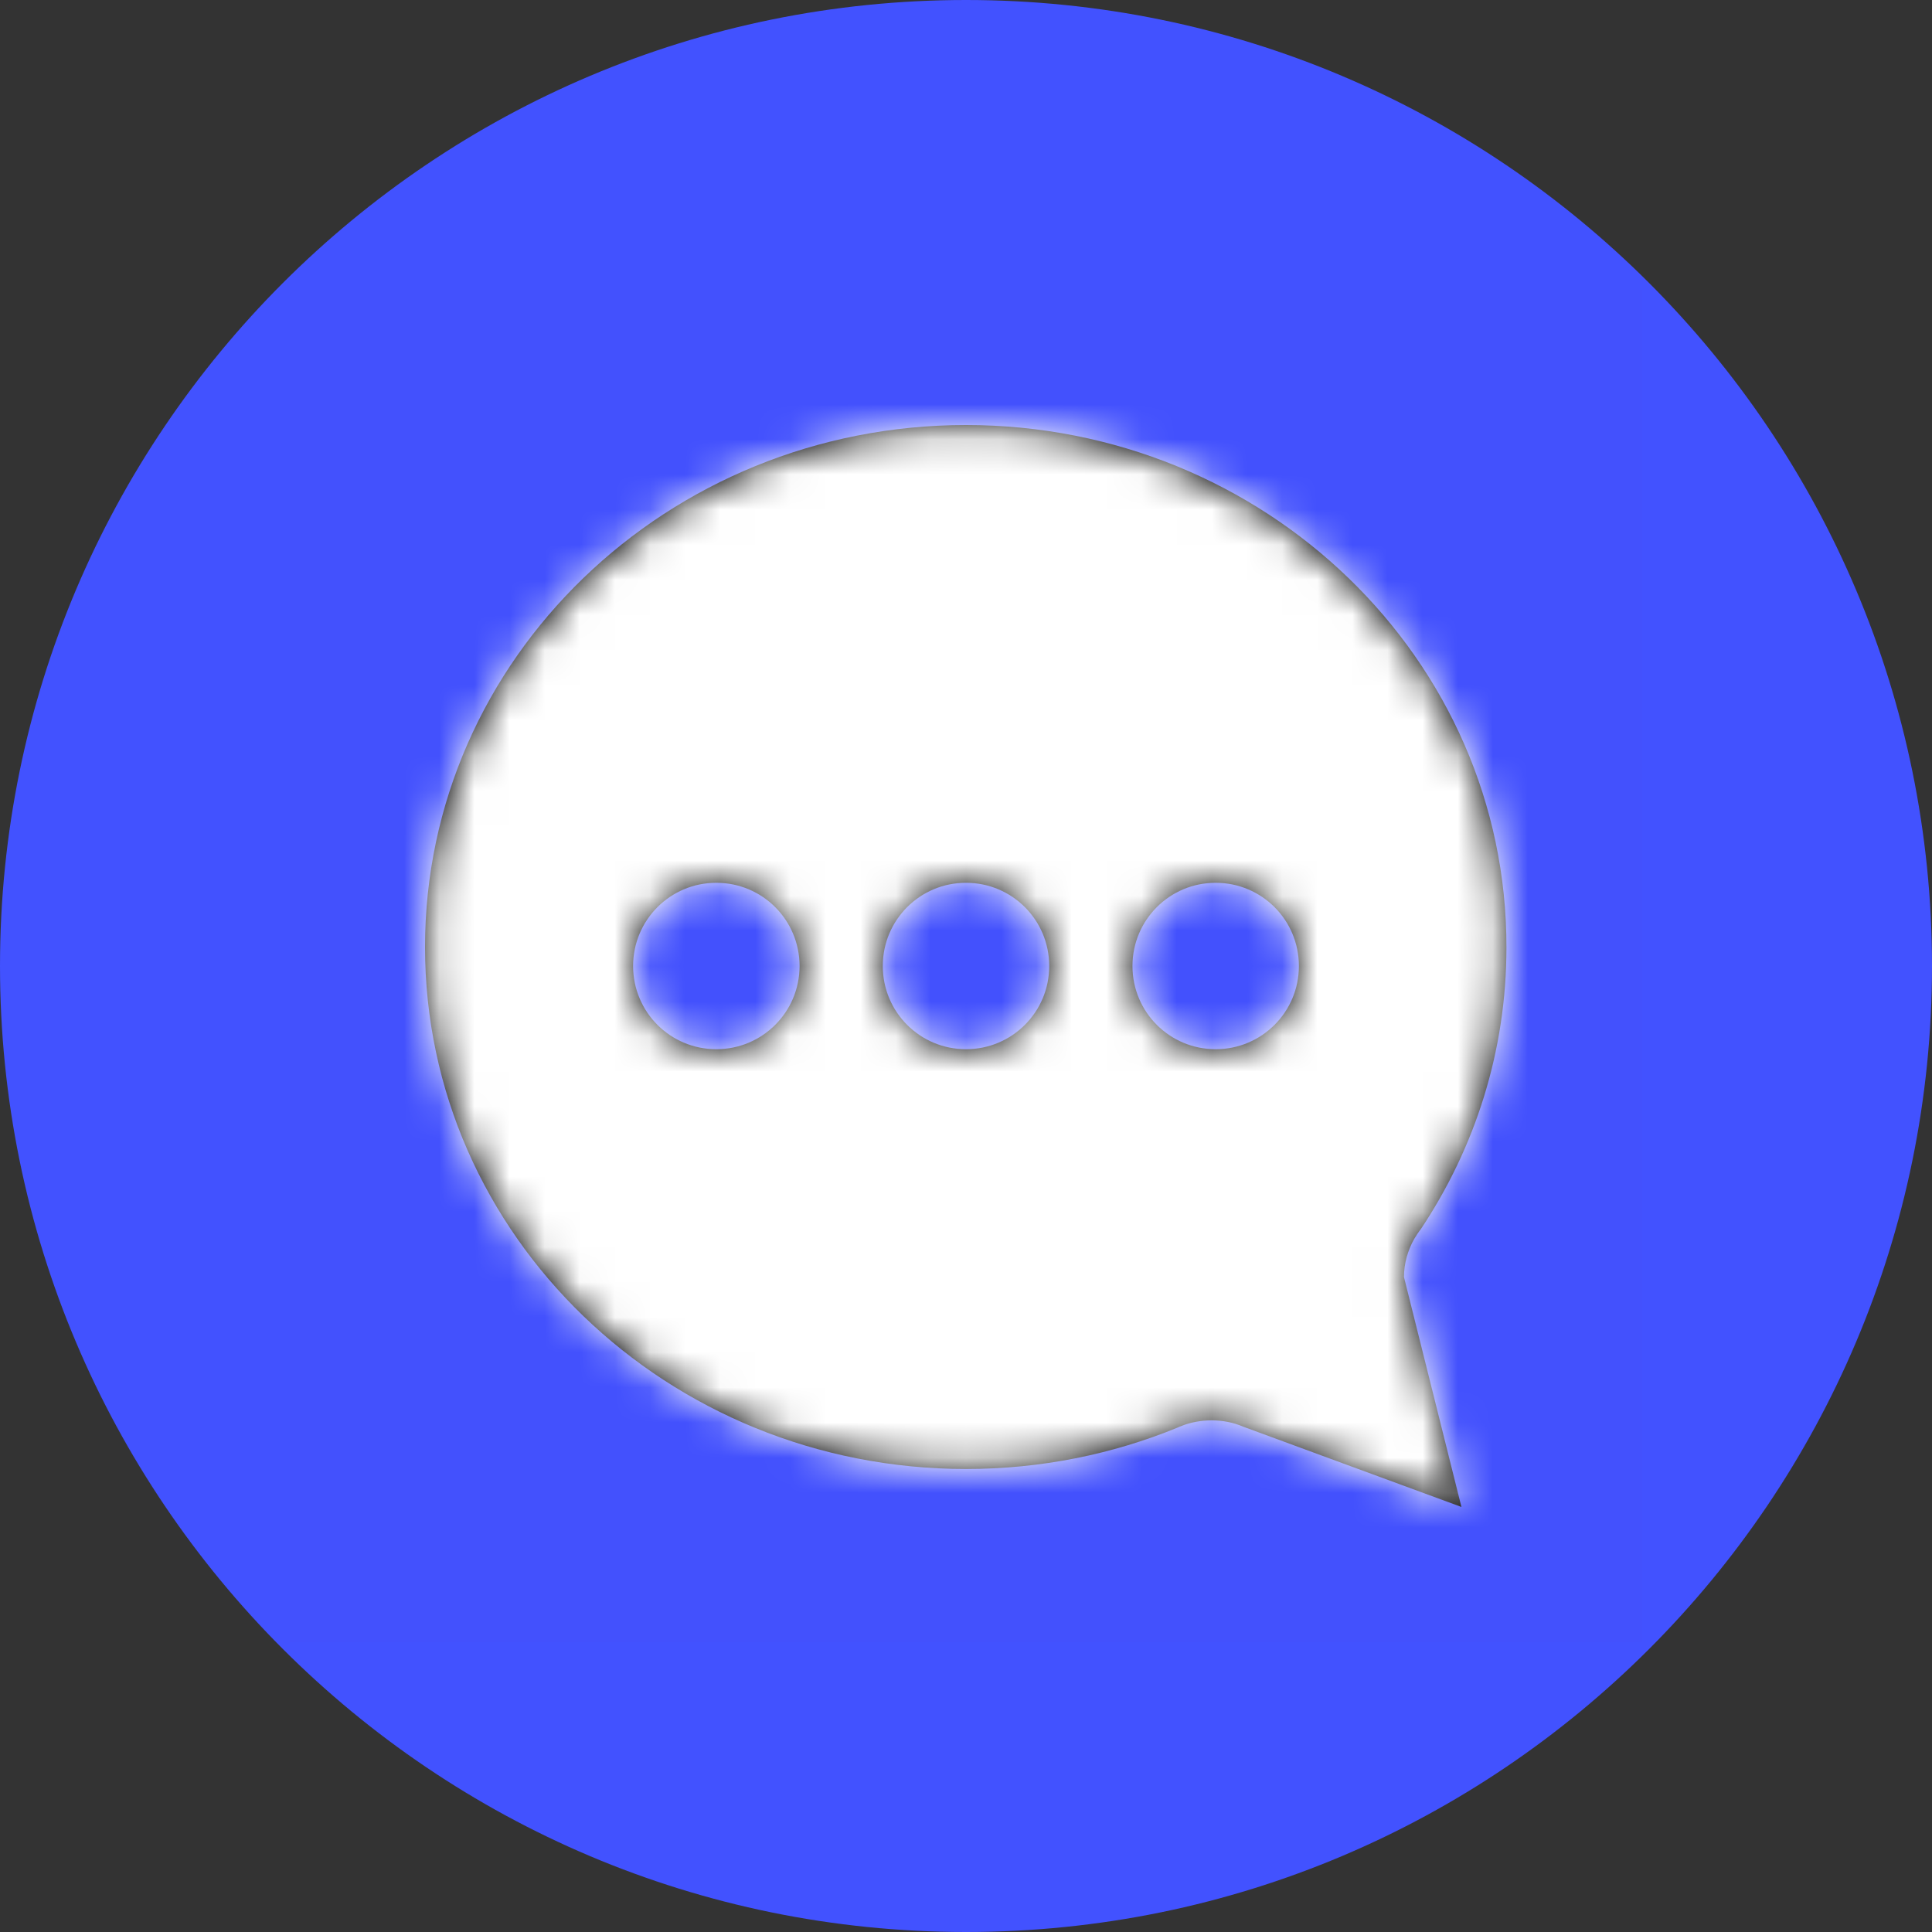 <svg width="55" height="55" viewBox="0 0 55 55" fill="none" xmlns="http://www.w3.org/2000/svg">
<rect x="0" y="0" width="55" height="55" fill="#333333" stroke="none"/>
<path fill-rule="evenodd" clip-rule="evenodd" d="M27.5 55C42.688 55 55 42.688 55 27.5C55 12.312 42.688 0 27.5 0C12.312 0 0 12.312 0 27.5C0 42.688 12.312 55 27.5 55Z" fill="#4252FF"/>
<rect x="8.25" y="8.25" width="38.5" height="38.5" fill="#FF0000" fill-opacity="0.01"/>
<path fill-rule="evenodd" clip-rule="evenodd" d="M33.519 40.642C31.676 41.397 29.64 41.819 27.5 41.819C18.993 41.819 12.1 35.17 12.1 26.96C12.1 18.756 18.993 12.1 27.5 12.1C36.007 12.1 42.9 18.756 42.885 26.974C42.885 29.929 41.989 32.683 40.442 35C40.375 35.082 40.316 35.178 40.257 35.274C40.079 35.593 39.968 35.963 39.968 36.355L41.604 42.9L35.385 40.612C35.111 40.494 34.808 40.435 34.489 40.435C34.201 40.435 33.919 40.486 33.66 40.583C33.66 40.59 33.653 40.59 33.645 40.59C33.601 40.605 33.564 40.62 33.519 40.642ZM36.977 27.5C36.977 26.19 35.918 25.131 34.608 25.131C33.297 25.131 32.239 26.19 32.239 27.5C32.239 28.811 33.297 29.869 34.608 29.869C35.918 29.869 36.977 28.811 36.977 27.5ZM27.5 25.131C28.811 25.131 29.869 26.19 29.869 27.5C29.869 28.811 28.811 29.869 27.5 29.869C26.19 29.869 25.131 28.811 25.131 27.5C25.131 26.19 26.19 25.131 27.5 25.131ZM22.762 27.5C22.762 26.19 21.703 25.131 20.392 25.131C19.082 25.131 18.023 26.19 18.023 27.5C18.023 28.811 19.082 29.869 20.392 29.869C21.703 29.869 22.762 28.811 22.762 27.5Z" fill="black"/>
<mask id="mask0_1313_33158" style="mask-type:luminance" maskUnits="userSpaceOnUse" x="12" y="12" width="31" height="31">
<path fill-rule="evenodd" clip-rule="evenodd" d="M33.519 40.642C31.676 41.397 29.64 41.819 27.5 41.819C18.993 41.819 12.1 35.17 12.1 26.96C12.1 18.756 18.993 12.1 27.5 12.1C36.007 12.1 42.9 18.756 42.885 26.974C42.885 29.929 41.989 32.683 40.442 35C40.375 35.082 40.316 35.178 40.257 35.274C40.079 35.593 39.968 35.963 39.968 36.355L41.604 42.9L35.385 40.612C35.111 40.494 34.808 40.435 34.489 40.435C34.201 40.435 33.919 40.486 33.66 40.583C33.66 40.59 33.653 40.59 33.645 40.59C33.601 40.605 33.564 40.62 33.519 40.642ZM36.977 27.5C36.977 26.19 35.918 25.131 34.608 25.131C33.297 25.131 32.239 26.19 32.239 27.5C32.239 28.811 33.297 29.869 34.608 29.869C35.918 29.869 36.977 28.811 36.977 27.5ZM27.5 25.131C28.811 25.131 29.869 26.19 29.869 27.5C29.869 28.811 28.811 29.869 27.5 29.869C26.19 29.869 25.131 28.811 25.131 27.5C25.131 26.19 26.19 25.131 27.5 25.131ZM22.762 27.5C22.762 26.19 21.703 25.131 20.392 25.131C19.082 25.131 18.023 26.19 18.023 27.5C18.023 28.811 19.082 29.869 20.392 29.869C21.703 29.869 22.762 28.811 22.762 27.5Z" fill="white"/>
</mask>
<g mask="url(#mask0_1313_33158)">
<rect x="8.25" y="8.25" width="38.5" height="38.5" fill="white"/>
</g>
</svg>
